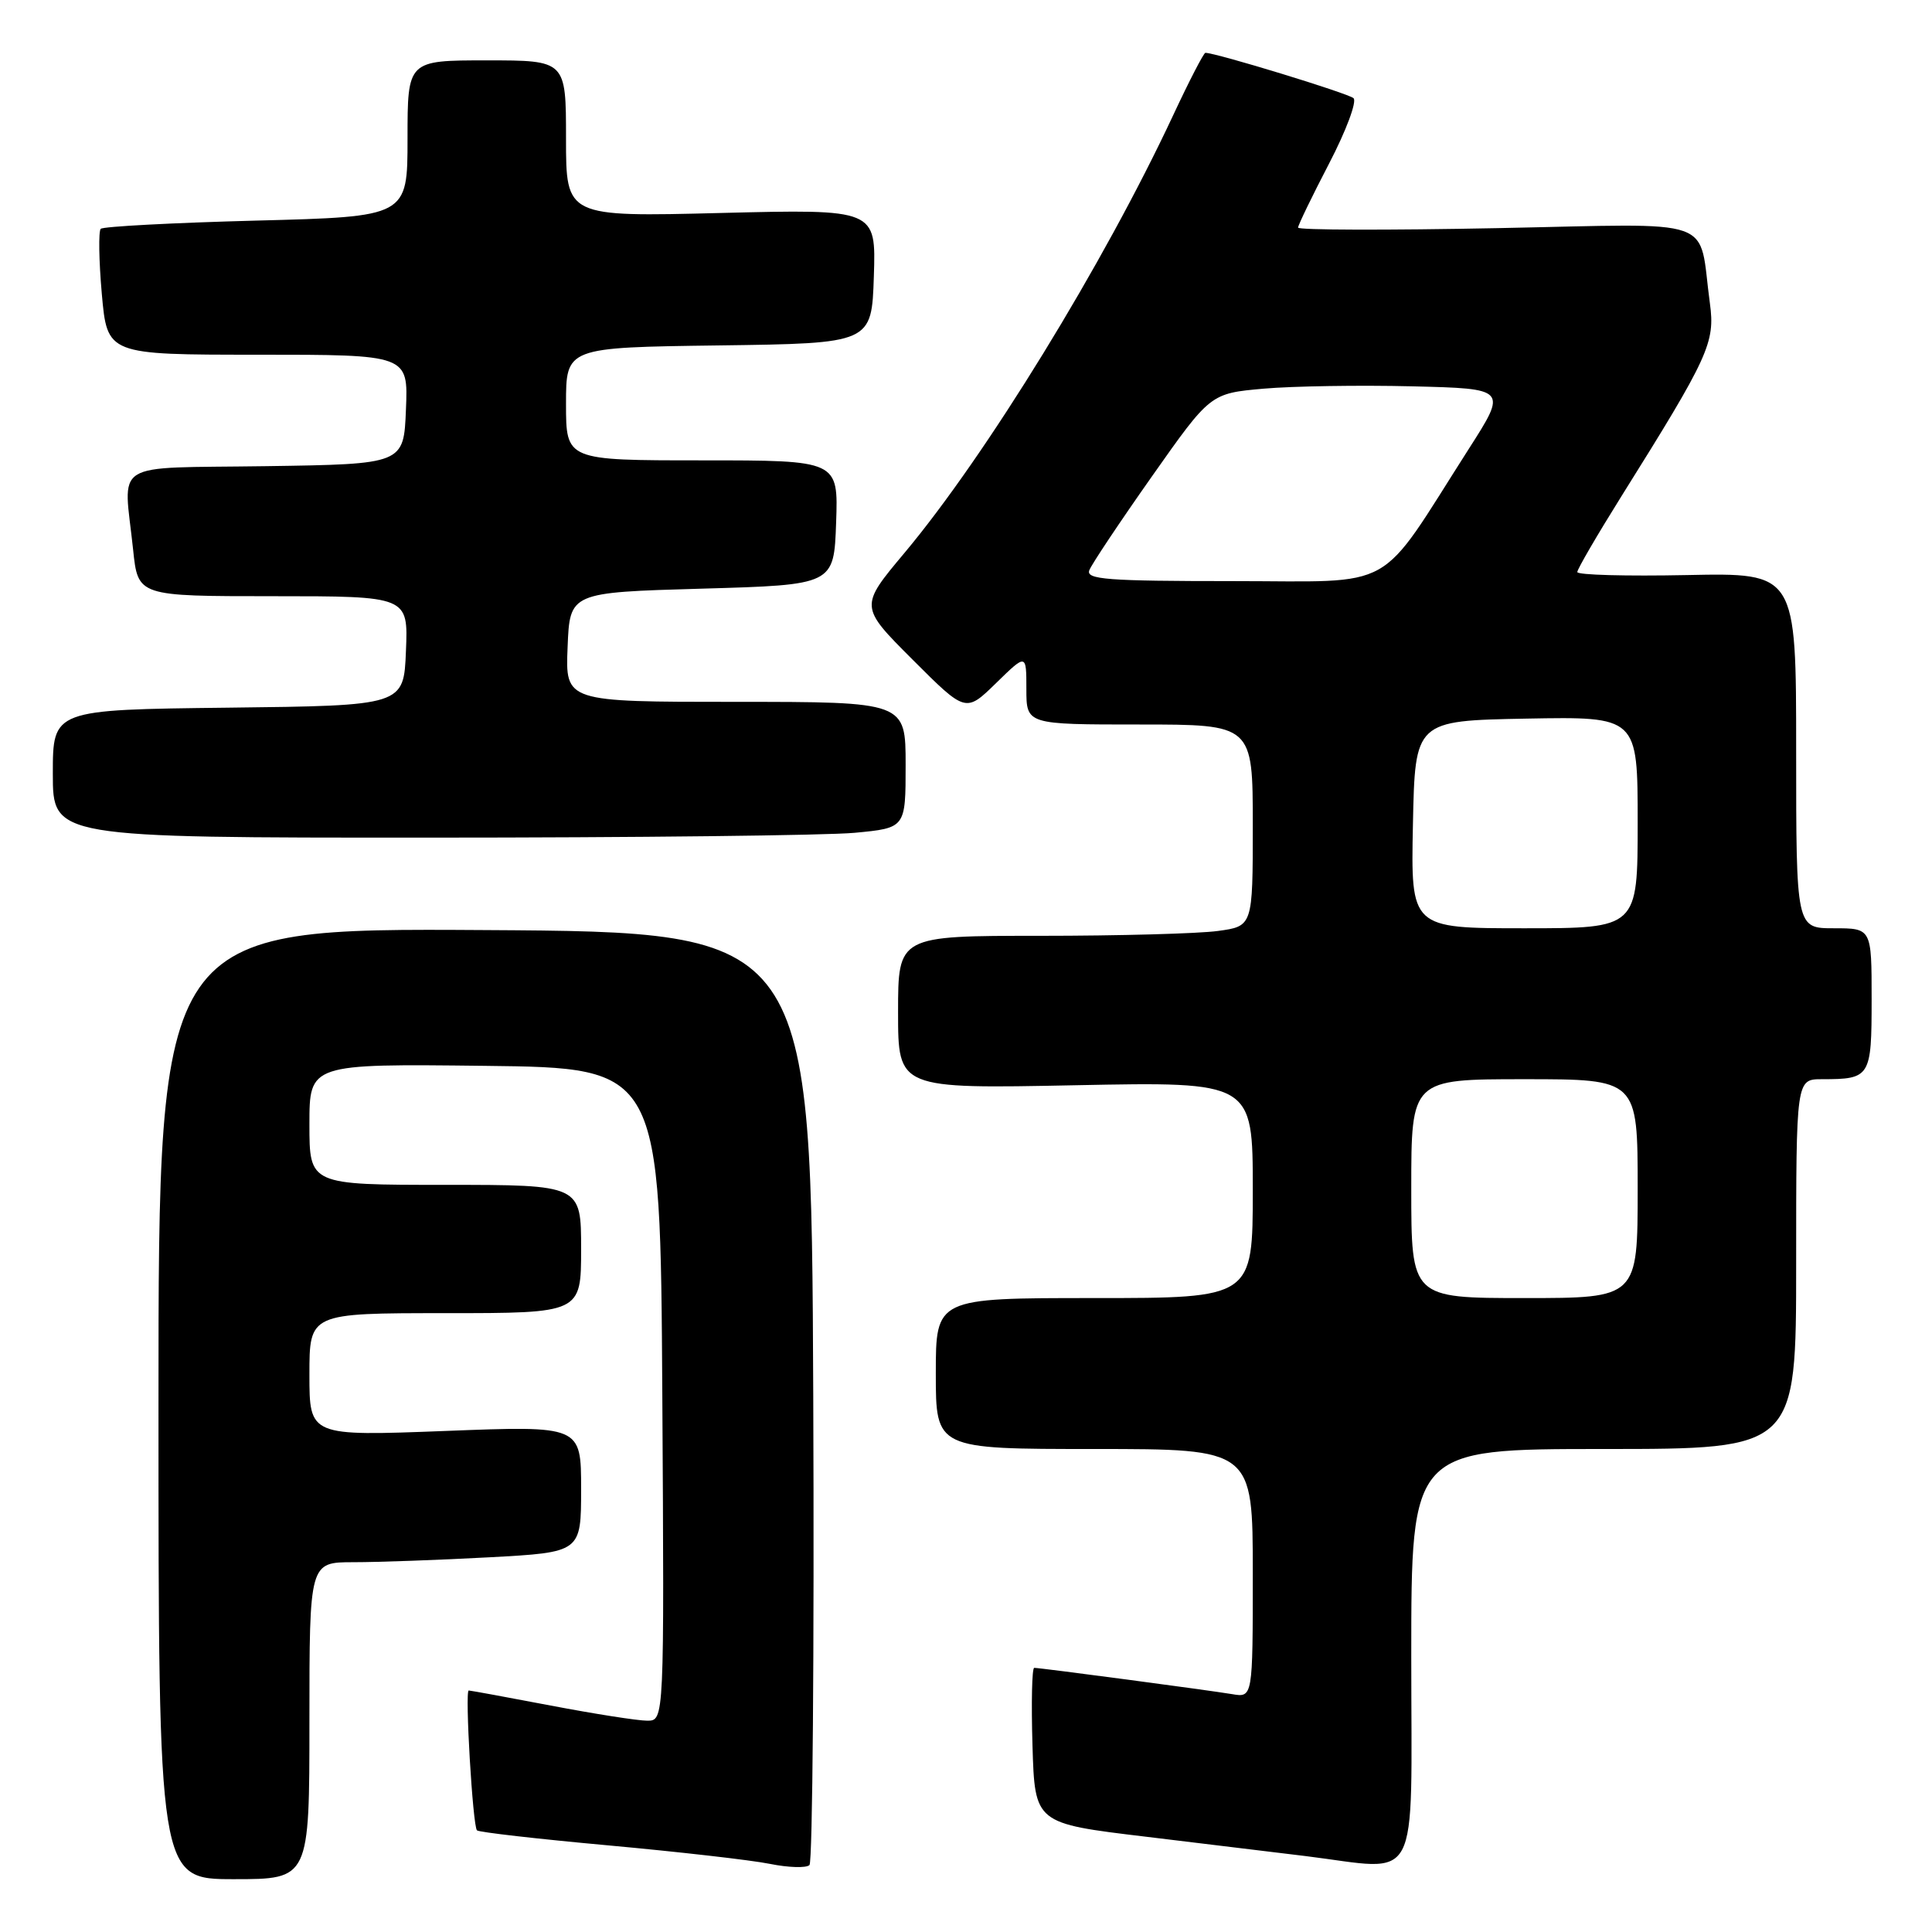 <?xml version="1.0" encoding="UTF-8" standalone="no"?>
<!DOCTYPE svg PUBLIC "-//W3C//DTD SVG 1.1//EN" "http://www.w3.org/Graphics/SVG/1.1/DTD/svg11.dtd" >
<svg xmlns="http://www.w3.org/2000/svg" xmlns:xlink="http://www.w3.org/1999/xlink" version="1.1" viewBox="0 0 256 256">
 <g >
 <path fill="currentColor"
d=" M 41.00 228.00 C 41.00 207.00 41.00 207.00 46.84 207.00 C 50.06 207.00 58.16 206.71 64.84 206.35 C 77.00 205.69 77.00 205.69 77.00 197.30 C 77.00 188.91 77.00 188.91 59.00 189.61 C 41.00 190.30 41.00 190.30 41.00 182.15 C 41.00 174.00 41.00 174.00 59.00 174.00 C 77.00 174.00 77.00 174.00 77.00 165.50 C 77.00 157.00 77.00 157.00 59.00 157.00 C 41.00 157.00 41.00 157.00 41.00 148.98 C 41.00 140.96 41.00 140.96 64.25 141.23 C 87.50 141.50 87.50 141.50 87.76 184.75 C 88.02 228.00 88.02 228.00 85.76 228.00 C 84.51 228.00 78.77 227.10 73.00 226.00 C 67.23 224.90 62.33 224.00 62.11 224.00 C 61.58 224.00 62.64 241.97 63.20 242.53 C 63.44 242.78 71.26 243.67 80.57 244.52 C 89.88 245.37 99.53 246.47 102.00 246.97 C 104.47 247.47 106.84 247.54 107.26 247.13 C 107.67 246.72 107.90 218.74 107.76 184.94 C 107.50 123.50 107.50 123.50 64.25 123.24 C 21.00 122.98 21.00 122.98 21.00 185.99 C 21.00 249.00 21.00 249.00 31.00 249.00 C 41.00 249.00 41.00 249.00 41.00 228.00 Z  M 187.00 219.50 C 187.00 192.00 187.00 192.00 212.50 192.00 C 238.00 192.00 238.00 192.00 238.00 167.50 C 238.00 143.00 238.00 143.00 241.42 143.00 C 247.84 143.00 248.00 142.74 248.00 132.39 C 248.00 123.00 248.00 123.00 243.00 123.00 C 238.00 123.00 238.00 123.00 238.00 99.45 C 238.00 75.90 238.00 75.90 223.50 76.20 C 215.52 76.36 209.00 76.19 209.00 75.80 C 209.00 75.42 211.62 70.92 214.82 65.80 C 226.46 47.21 227.28 45.41 226.57 40.19 C 224.97 28.52 228.16 29.65 198.39 30.23 C 183.88 30.52 172.00 30.49 172.00 30.16 C 172.00 29.84 173.85 26.02 176.10 21.69 C 178.36 17.35 179.82 13.45 179.35 13.01 C 178.66 12.37 161.13 7.00 159.72 7.00 C 159.50 7.00 157.58 10.71 155.46 15.25 C 146.26 34.94 130.64 60.38 119.85 73.26 C 113.89 80.37 113.89 80.37 120.93 87.41 C 127.96 94.44 127.96 94.44 131.98 90.52 C 136.00 86.59 136.00 86.59 136.00 91.30 C 136.00 96.00 136.00 96.00 151.00 96.00 C 166.00 96.00 166.00 96.00 166.00 109.36 C 166.00 122.73 166.00 122.73 161.36 123.36 C 158.81 123.71 148.23 124.00 137.86 124.00 C 119.00 124.00 119.00 124.00 119.00 134.13 C 119.00 144.27 119.00 144.27 142.50 143.80 C 166.00 143.33 166.00 143.33 166.00 157.67 C 166.00 172.00 166.00 172.00 145.00 172.00 C 124.00 172.00 124.00 172.00 124.00 182.00 C 124.00 192.00 124.00 192.00 145.00 192.00 C 166.00 192.00 166.00 192.00 166.00 208.47 C 166.00 224.95 166.00 224.95 163.25 224.48 C 160.20 223.97 137.89 221.00 137.04 221.00 C 136.74 221.00 136.64 225.63 136.81 231.30 C 137.12 241.61 137.12 241.61 151.81 243.37 C 159.89 244.35 169.43 245.50 173.00 245.94 C 188.44 247.85 187.00 250.58 187.00 219.50 Z  M 113.25 110.35 C 120.00 109.71 120.00 109.71 120.00 101.36 C 120.00 93.00 120.00 93.00 97.46 93.00 C 74.91 93.00 74.91 93.00 75.21 85.75 C 75.50 78.50 75.50 78.50 93.00 78.00 C 110.50 77.50 110.50 77.50 110.79 69.25 C 111.08 61.00 111.08 61.00 93.04 61.00 C 75.00 61.00 75.00 61.00 75.00 53.52 C 75.00 46.04 75.00 46.04 95.25 45.77 C 115.50 45.50 115.50 45.50 115.79 36.61 C 116.08 27.71 116.08 27.71 95.54 28.22 C 75.00 28.74 75.00 28.74 75.00 18.37 C 75.00 8.00 75.00 8.00 64.50 8.00 C 54.00 8.00 54.00 8.00 54.00 18.36 C 54.00 28.71 54.00 28.71 33.96 29.23 C 22.93 29.52 13.66 30.01 13.35 30.32 C 13.04 30.63 13.10 34.51 13.49 38.94 C 14.21 47.00 14.21 47.00 34.15 47.00 C 54.09 47.00 54.09 47.00 53.79 54.25 C 53.50 61.50 53.50 61.50 35.25 61.77 C 14.37 62.08 16.38 60.82 17.64 72.85 C 18.28 79.00 18.28 79.00 36.19 79.00 C 54.09 79.00 54.09 79.00 53.79 86.25 C 53.50 93.50 53.50 93.50 30.25 93.77 C 7.00 94.04 7.00 94.04 7.00 102.52 C 7.00 111.00 7.00 111.00 56.75 110.99 C 84.11 110.99 109.54 110.70 113.25 110.35 Z  M 187.00 157.50 C 187.00 143.00 187.00 143.00 202.00 143.00 C 217.00 143.00 217.00 143.00 217.00 157.50 C 217.00 172.00 217.00 172.00 202.00 172.00 C 187.00 172.00 187.00 172.00 187.00 157.50 Z  M 187.22 109.25 C 187.50 95.50 187.50 95.50 202.25 95.22 C 217.00 94.95 217.00 94.95 217.00 108.97 C 217.00 123.00 217.00 123.00 201.97 123.00 C 186.94 123.00 186.94 123.00 187.22 109.25 Z  M 144.34 75.56 C 144.65 74.76 148.38 69.17 152.64 63.12 C 160.38 52.13 160.38 52.13 167.44 51.50 C 171.32 51.16 180.18 51.02 187.11 51.19 C 199.73 51.50 199.73 51.50 194.61 59.50 C 182.32 78.74 185.43 77.00 163.34 77.00 C 146.70 77.00 143.87 76.78 144.34 75.56 Z "/>
</g>
</svg>